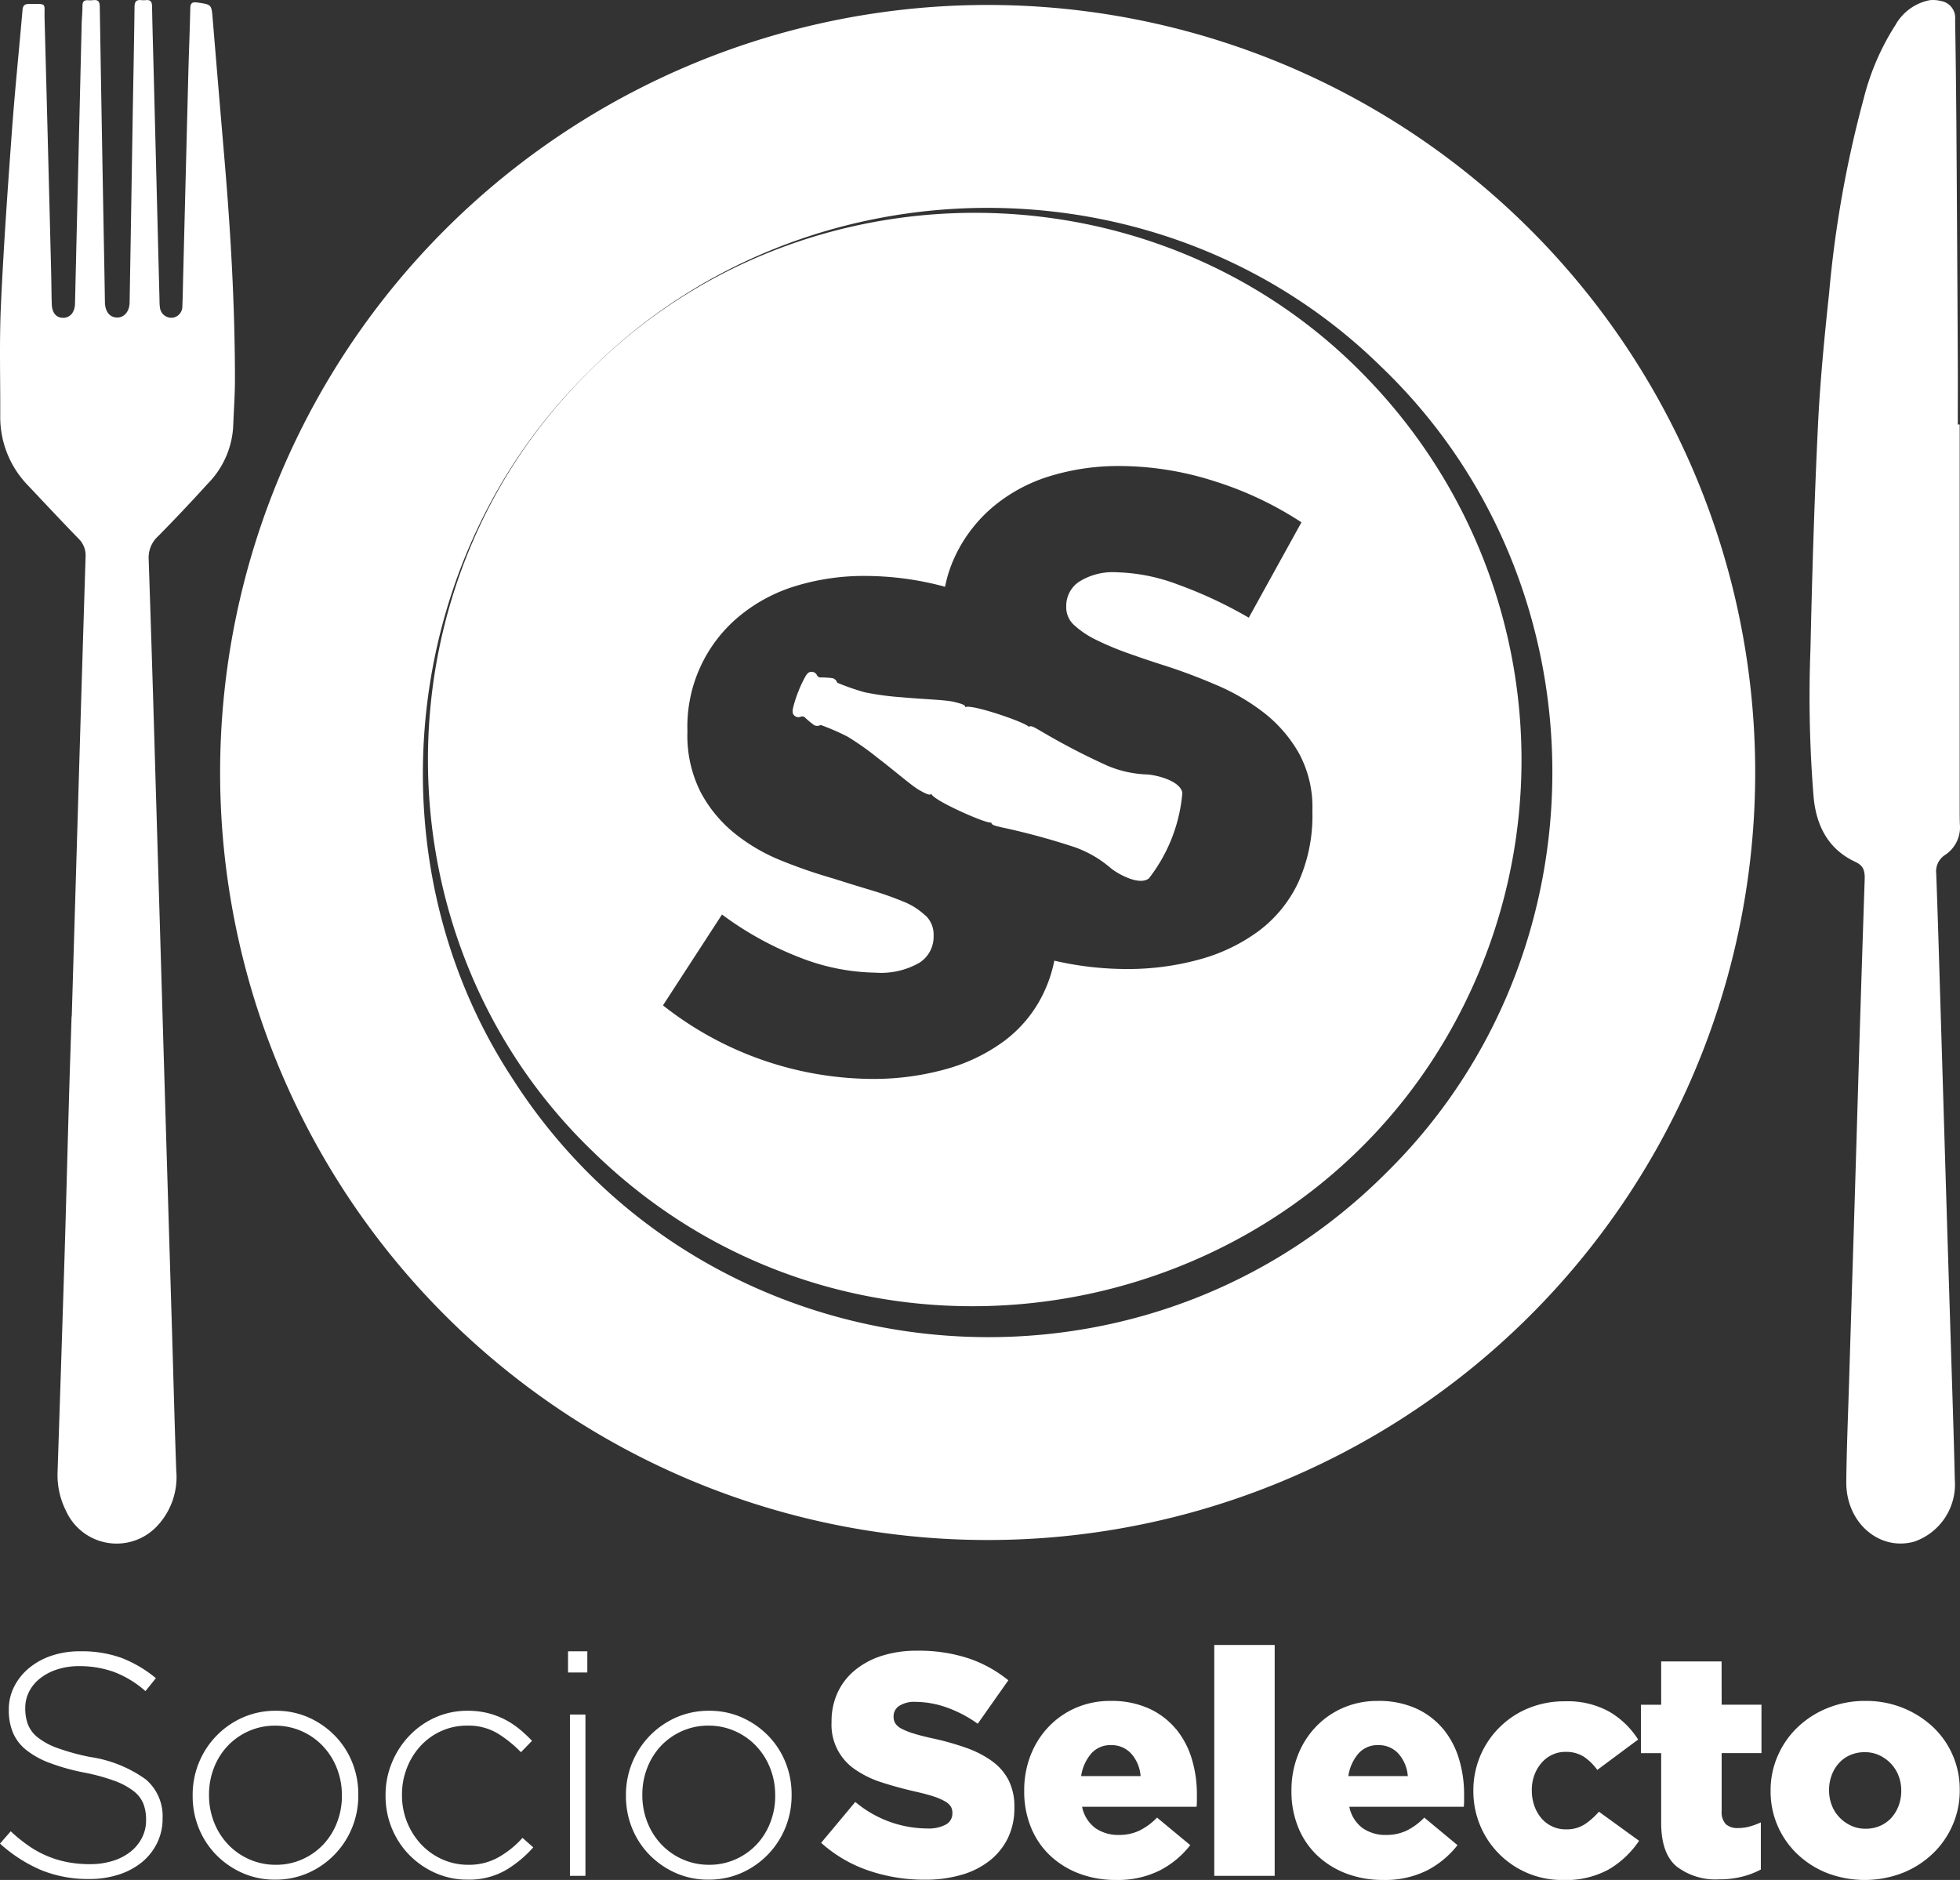 <svg id="logo-SS-vertical192px" xmlns="http://www.w3.org/2000/svg" xmlns:xlink="http://www.w3.org/1999/xlink" width="192.011" height="184.173" viewBox="0 0 192.011 184.173">
  <rect x="0" y="0" width="192.011" height="184.173" fill="#333333" stroke="none"/>
  <defs>
    <clipPath id="clip-path">
      <rect id="Rectángulo_22985" data-name="Rectángulo 22985" width="192.011" height="184.173" fill="#fff"/>
    </clipPath>
  </defs>
  <g id="Grupo_19543" data-name="Grupo 19543" clip-path="url(#clip-path)">
    <path id="Trazado_42473" data-name="Trazado 42473" d="M8.8,707.11a22.2,22.2,0,0,1-3.16-.867A6.837,6.837,0,0,1,3.7,705.2a3.054,3.054,0,0,1-.961-1.27,4.393,4.393,0,0,1-.264-1.565v-.062a3.486,3.486,0,0,1,.372-1.58,3.879,3.879,0,0,1,1.069-1.3,5.375,5.375,0,0,1,1.673-.883,6.886,6.886,0,0,1,2.184-.325,9.938,9.938,0,0,1,3.362.558,9.978,9.978,0,0,1,3.114,1.89l1.023-1.27a12.225,12.225,0,0,0-3.362-1.983,11.521,11.521,0,0,0-4.075-.65,8.581,8.581,0,0,0-2.788.434,6.858,6.858,0,0,0-2.2,1.208,5.707,5.707,0,0,0-1.456,1.813,4.884,4.884,0,0,0-.527,2.246v.062a5.646,5.646,0,0,0,.4,2.2,4.371,4.371,0,0,0,1.286,1.689,8.271,8.271,0,0,0,2.278,1.27,20.963,20.963,0,0,0,3.346.945,19.514,19.514,0,0,1,3.037.821,7.01,7.01,0,0,1,1.875,1.007,2.98,2.98,0,0,1,.96,1.239,4.283,4.283,0,0,1,.264,1.55v.062a3.728,3.728,0,0,1-.4,1.72,4.16,4.16,0,0,1-1.115,1.363,5.29,5.29,0,0,1-1.735.9,7.328,7.328,0,0,1-2.231.325,11.543,11.543,0,0,1-2.231-.2,9.906,9.906,0,0,1-3.765-1.58,15.369,15.369,0,0,1-1.781-1.44L0,715.6a14.413,14.413,0,0,0,4.043,2.6,12.151,12.151,0,0,0,4.694.868,9.215,9.215,0,0,0,2.9-.434,6.947,6.947,0,0,0,2.262-1.209,5.6,5.6,0,0,0,1.487-1.874,5.359,5.359,0,0,0,.542-2.4v-.062a4.709,4.709,0,0,0-1.673-3.8A12.476,12.476,0,0,0,8.8,707.11" transform="translate(0 -534.989)" fill="#fff"/>
    <path id="Trazado_42474" data-name="Trazado 42474" d="M95.215,724.3a8.307,8.307,0,0,0-2.556-1.782,7.766,7.766,0,0,0-3.237-.666,7.873,7.873,0,0,0-3.253.666,8.225,8.225,0,0,0-4.292,4.447,8.312,8.312,0,0,0-.6,3.16v.063a8.309,8.309,0,0,0,.6,3.16,8.025,8.025,0,0,0,1.689,2.6,8.3,8.3,0,0,0,2.556,1.781,7.765,7.765,0,0,0,3.237.666,7.872,7.872,0,0,0,3.253-.666,8.215,8.215,0,0,0,4.292-4.446,8.317,8.317,0,0,0,.6-3.161v-.062a8.315,8.315,0,0,0-.6-3.161,8.027,8.027,0,0,0-1.689-2.6m.682,5.886a7.136,7.136,0,0,1-.483,2.622,6.592,6.592,0,0,1-1.339,2.144,6.379,6.379,0,0,1-2.055,1.449,6.249,6.249,0,0,1-2.6.54,6.338,6.338,0,0,1-2.568-.525,6.444,6.444,0,0,1-2.087-1.449,6.689,6.689,0,0,1-1.385-2.175,7.134,7.134,0,0,1-.5-2.668v-.061a7.14,7.14,0,0,1,.482-2.622A6.6,6.6,0,0,1,84.7,725.3a6.406,6.406,0,0,1,2.055-1.45,6.258,6.258,0,0,1,2.6-.539,6.332,6.332,0,0,1,2.569.524,6.416,6.416,0,0,1,2.085,1.45,6.666,6.666,0,0,1,1.386,2.174,7.132,7.132,0,0,1,.5,2.668Z" transform="translate(-62.403 -554.253)" fill="#fff"/>
    <path id="Trazado_42475" data-name="Trazado 42475" d="M173.783,736.18a5.87,5.87,0,0,1-2.989.76,6.18,6.18,0,0,1-2.542-.525,6.447,6.447,0,0,1-2.06-1.449,6.9,6.9,0,0,1-1.394-2.175,6.984,6.984,0,0,1-.511-2.668v-.061a7.049,7.049,0,0,1,.5-2.653,6.807,6.807,0,0,1,1.348-2.144,6.247,6.247,0,0,1,2.013-1.434,6.065,6.065,0,0,1,2.526-.524,5.559,5.559,0,0,1,3.005.775,11.994,11.994,0,0,1,2.262,1.828l1.084-1.116a13.821,13.821,0,0,0-1.193-1.117,8.245,8.245,0,0,0-1.41-.94,7.743,7.743,0,0,0-1.688-.648,8.077,8.077,0,0,0-2.03-.238,7.611,7.611,0,0,0-3.176.666,8.019,8.019,0,0,0-2.553,1.813,8.491,8.491,0,0,0-1.689,2.634,8.27,8.27,0,0,0-.608,3.16v.063a8.268,8.268,0,0,0,.608,3.16,8.121,8.121,0,0,0,1.689,2.6,8.253,8.253,0,0,0,2.553,1.781,7.613,7.613,0,0,0,3.176.666,7.209,7.209,0,0,0,3.7-.9,11.226,11.226,0,0,0,2.742-2.262l-1.054-.929a9.24,9.24,0,0,1-2.308,1.874" transform="translate(-124.906 -554.253)" fill="#fff"/>
    <rect id="Rectángulo_22982" data-name="Rectángulo 22982" width="1.518" height="15.802" transform="translate(55.834 167.968)" fill="#fff"/>
    <rect id="Rectángulo_22983" data-name="Rectángulo 22983" width="1.891" height="2.076" transform="translate(55.647 161.772)" fill="#fff"/>
    <path id="Trazado_42476" data-name="Trazado 42476" d="M278.045,724.3a8.317,8.317,0,0,0-2.557-1.782,7.765,7.765,0,0,0-3.238-.666,7.869,7.869,0,0,0-3.253.666,8.227,8.227,0,0,0-4.292,4.447,8.307,8.307,0,0,0-.6,3.16v.063a8.3,8.3,0,0,0,.6,3.16,8.023,8.023,0,0,0,1.688,2.6,8.3,8.3,0,0,0,2.557,1.781,7.764,7.764,0,0,0,3.238.666,7.868,7.868,0,0,0,3.253-.666,8.21,8.21,0,0,0,4.292-4.446,8.307,8.307,0,0,0,.6-3.161v-.062a8.305,8.305,0,0,0-.6-3.161,8.029,8.029,0,0,0-1.688-2.6m.682,5.886a7.136,7.136,0,0,1-.483,2.622,6.585,6.585,0,0,1-1.339,2.144,6.376,6.376,0,0,1-2.055,1.449,6.246,6.246,0,0,1-2.6.54,6.345,6.345,0,0,1-2.568-.525,6.452,6.452,0,0,1-2.087-1.449,6.676,6.676,0,0,1-1.384-2.175,7.12,7.12,0,0,1-.5-2.668v-.061a7.139,7.139,0,0,1,.482-2.622,6.591,6.591,0,0,1,1.339-2.144,6.406,6.406,0,0,1,2.055-1.45,6.259,6.259,0,0,1,2.6-.539,6.332,6.332,0,0,1,2.568.524,6.413,6.413,0,0,1,2.085,1.45,6.643,6.643,0,0,1,1.385,2.174,7.12,7.12,0,0,1,.5,2.668Z" transform="translate(-202.784 -554.253)" fill="#fff"/>
    <path id="Trazado_42477" data-name="Trazado 42477" d="M363.236,707.328a10.07,10.07,0,0,0-2.556-1.315,26.492,26.492,0,0,0-3.362-.943q-1.116-.247-1.843-.479a6.5,6.5,0,0,1-1.147-.464,1.534,1.534,0,0,1-.587-.51,1.211,1.211,0,0,1-.172-.649V702.9a1.2,1.2,0,0,1,.542-.989,2.719,2.719,0,0,1,1.628-.4,9.218,9.218,0,0,1,3.021.543,12.194,12.194,0,0,1,3.052,1.6l3-4.258a12.517,12.517,0,0,0-3.95-2.166,15.6,15.6,0,0,0-4.973-.733,11.177,11.177,0,0,0-3.5.51,7.879,7.879,0,0,0-2.649,1.438,6.167,6.167,0,0,0-1.673,2.2,6.682,6.682,0,0,0-.574,2.784v.061a5.279,5.279,0,0,0,2.371,4.686,9.848,9.848,0,0,0,2.587,1.237q1.486.48,3.223.881,1.114.248,1.812.48a5.892,5.892,0,0,1,1.116.48,1.6,1.6,0,0,1,.574.51,1.178,1.178,0,0,1,.154.6v.062a1.219,1.219,0,0,1-.634,1.1,3.583,3.583,0,0,1-1.844.387,11.032,11.032,0,0,1-7.032-2.6l-3.347,4.006a13.405,13.405,0,0,0,4.633,2.713,16.833,16.833,0,0,0,5.53.9,12.6,12.6,0,0,0,3.594-.479,8.061,8.061,0,0,0,2.757-1.392,6.384,6.384,0,0,0,1.783-2.212,6.69,6.69,0,0,0,.634-2.969v-.062a5.707,5.707,0,0,0-.557-2.613,5.262,5.262,0,0,0-1.611-1.871" transform="translate(-266.03 -534.784)" fill="#fff"/>
    <path id="Trazado_42478" data-name="Trazado 42478" d="M447.006,720.454a7.41,7.41,0,0,0-2.632-2,8.836,8.836,0,0,0-3.765-.744,8.384,8.384,0,0,0-3.409.681,8.2,8.2,0,0,0-2.68,1.875,8.482,8.482,0,0,0-1.751,2.789,9.392,9.392,0,0,0-.619,3.424v.062a9.248,9.248,0,0,0,.666,3.564,7.844,7.844,0,0,0,1.861,2.742,8.532,8.532,0,0,0,2.834,1.766,9.965,9.965,0,0,0,3.626.635,9.188,9.188,0,0,0,4.292-.93,9.056,9.056,0,0,0,2.988-2.479l-3.253-2.7a6.247,6.247,0,0,1-1.78,1.3,4.609,4.609,0,0,1-1.937.4,3.9,3.9,0,0,1-2.34-.681,3.45,3.45,0,0,1-1.286-2.076h11.216c.02-.206.03-.413.03-.62v-.589a11.887,11.887,0,0,0-.509-3.517,8.415,8.415,0,0,0-1.551-2.912m-9.279,4.632a4.358,4.358,0,0,1,.991-2.215,2.477,2.477,0,0,1,1.921-.821,2.6,2.6,0,0,1,1.982.821,3.725,3.725,0,0,1,.931,2.215Z" transform="translate(-331.814 -551.076)" fill="#fff"/>
    <rect id="Rectángulo_22984" data-name="Rectángulo 22984" width="5.918" height="22.618" transform="translate(118.956 161.152)" fill="#fff"/>
    <path id="Trazado_42479" data-name="Trazado 42479" d="M559.774,720.454a7.428,7.428,0,0,0-2.634-2,8.832,8.832,0,0,0-3.765-.744,8.378,8.378,0,0,0-3.408.681,8.2,8.2,0,0,0-2.68,1.875,8.447,8.447,0,0,0-1.751,2.789,9.368,9.368,0,0,0-.619,3.424v.062a9.248,9.248,0,0,0,.666,3.564,7.855,7.855,0,0,0,1.86,2.742,8.534,8.534,0,0,0,2.834,1.766,9.974,9.974,0,0,0,3.626.635,9.18,9.18,0,0,0,4.292-.93,9.055,9.055,0,0,0,2.989-2.479l-3.253-2.7a6.251,6.251,0,0,1-1.782,1.3,4.6,4.6,0,0,1-1.937.4,3.9,3.9,0,0,1-2.34-.681,3.451,3.451,0,0,1-1.286-2.076H561.8c.02-.206.03-.413.03-.62v-.589a11.882,11.882,0,0,0-.511-3.517,8.419,8.419,0,0,0-1.549-2.912m-9.281,4.632a4.359,4.359,0,0,1,.992-2.215,2.474,2.474,0,0,1,1.922-.821,2.6,2.6,0,0,1,1.982.821,3.732,3.732,0,0,1,.93,2.215Z" transform="translate(-418.4 -551.076)" fill="#fff"/>
    <path id="Trazado_42480" data-name="Trazado 42480" d="M632.51,729.93a3.249,3.249,0,0,1-1.783.465,3.114,3.114,0,0,1-2.416-1.1,3.82,3.82,0,0,1-.682-1.208,4.457,4.457,0,0,1-.248-1.5v-.062a4.106,4.106,0,0,1,.248-1.441,3.9,3.9,0,0,1,.682-1.178,3.161,3.161,0,0,1,1.038-.806,2.964,2.964,0,0,1,1.316-.294,3.226,3.226,0,0,1,1.8.465,5.256,5.256,0,0,1,1.331,1.3l4-2.975a8.288,8.288,0,0,0-2.82-2.726,8.426,8.426,0,0,0-4.337-1.022,9.3,9.3,0,0,0-3.641.7,8.678,8.678,0,0,0-5.344,8.04v.062a8.676,8.676,0,0,0,8.768,8.707,8.736,8.736,0,0,0,4.524-1.053,9.246,9.246,0,0,0,2.944-2.789l-3.936-2.851a6.959,6.959,0,0,1-1.44,1.27" transform="translate(-477.317 -551.179)" fill="#fff"/>
    <path id="Trazado_42481" data-name="Trazado 42481" d="M700.278,701.031H694.36v4.245h-1.982v4.741h1.982v6.816q0,3.006,1.5,4.276a6.249,6.249,0,0,0,4.174,1.271,9.079,9.079,0,0,0,2.263-.263,8.084,8.084,0,0,0,1.828-.7V716.8a6.765,6.765,0,0,1-1.084.4,4.242,4.242,0,0,1-1.147.155,1.679,1.679,0,0,1-1.208-.387,1.728,1.728,0,0,1-.4-1.286v-5.67h3.9v-4.741h-3.9Z" transform="translate(-531.624 -538.268)" fill="#fff"/>
    <path id="Trazado_42482" data-name="Trazado 42482" d="M764.933,723.042a8.3,8.3,0,0,0-1.92-2.757,9.433,9.433,0,0,0-2.929-1.875,9.612,9.612,0,0,0-3.7-.7,9.729,9.729,0,0,0-3.719.7,9.23,9.23,0,0,0-2.943,1.89,8.6,8.6,0,0,0-1.936,2.789,8.374,8.374,0,0,0-.7,3.393v.062a8.434,8.434,0,0,0,2.6,6.151,9.047,9.047,0,0,0,2.929,1.875,10.326,10.326,0,0,0,7.42-.016,9.224,9.224,0,0,0,2.944-1.89,8.6,8.6,0,0,0,1.937-2.789,8.371,8.371,0,0,0,.7-3.393v-.062a8.427,8.427,0,0,0-.682-3.378m-5.049,3.5a4.073,4.073,0,0,1-.249,1.414,3.669,3.669,0,0,1-.7,1.183,3.191,3.191,0,0,1-1.1.8,3.516,3.516,0,0,1-1.456.292,3.3,3.3,0,0,1-1.426-.307,3.747,3.747,0,0,1-1.131-.814,3.588,3.588,0,0,1-.744-1.183,3.949,3.949,0,0,1-.264-1.445v-.062a4.07,4.07,0,0,1,.248-1.413,3.66,3.66,0,0,1,.7-1.183,3.187,3.187,0,0,1,1.1-.8,3.513,3.513,0,0,1,1.456-.292,3.3,3.3,0,0,1,1.426.307,3.767,3.767,0,0,1,1.131.814,3.614,3.614,0,0,1,.744,1.183,3.951,3.951,0,0,1,.264,1.444Z" transform="translate(-573.63 -551.077)" fill="#fff"/>
    <path id="Trazado_42483" data-name="Trazado 42483" d="M196.862,181.895c26.9,26.125,72.2,16.879,86.666-17.7a53.827,53.827,0,0,0-10.867-58.1c-20.5-21.479-55.531-21.76-76.421-.628-21.131,20.89-20.859,55.92.622,76.427M229.3,158.646a6.744,6.744,0,0,0-2.18-1.379,32.4,32.4,0,0,0-3.159-1.113q-1.781-.534-3.737-1.155a50.231,50.231,0,0,1-5.027-1.736,17.957,17.957,0,0,1-4.582-2.67,13.017,13.017,0,0,1-3.336-4.048,12.257,12.257,0,0,1-1.291-5.871V140.5a14.021,14.021,0,0,1,5.116-11.211,15.9,15.9,0,0,1,5.516-2.936,22.9,22.9,0,0,1,6.808-.979,30.016,30.016,0,0,1,7.8,1.061,12.9,12.9,0,0,1,1.061-3.156,14.32,14.32,0,0,1,3.737-4.759,15.907,15.907,0,0,1,5.514-2.936,22.889,22.889,0,0,1,6.807-.979,30.576,30.576,0,0,1,9.208,1.468,34.117,34.117,0,0,1,8.587,4.048l-5.16,9.343a42.692,42.692,0,0,0-6.941-3.247,18.133,18.133,0,0,0-5.96-1.2,6.2,6.2,0,0,0-3.737.934A2.839,2.839,0,0,0,243.1,128.3v.178a2.326,2.326,0,0,0,.8,1.735,8.914,8.914,0,0,0,2.135,1.424,28.492,28.492,0,0,0,3.07,1.29q1.735.623,3.692,1.245,2.492.8,5.072,1.913A20.872,20.872,0,0,1,262.5,138.8a13.471,13.471,0,0,1,3.381,3.915,11.046,11.046,0,0,1,1.334,5.6v.178a15.876,15.876,0,0,1-1.378,6.894,12.668,12.668,0,0,1-3.87,4.761,17.423,17.423,0,0,1-5.828,2.8,26.453,26.453,0,0,1-7.162.935,31.788,31.788,0,0,1-7.044-.818,13.415,13.415,0,0,1-1.016,3.091,12.67,12.67,0,0,1-3.87,4.76,17.465,17.465,0,0,1-5.828,2.8,26.5,26.5,0,0,1-7.162.934,33.4,33.4,0,0,1-20.463-7.207l5.783-8.9a32.133,32.133,0,0,0,7.785,4.273,21.072,21.072,0,0,0,7.252,1.423,7.532,7.532,0,0,0,4.315-.98,3.02,3.02,0,0,0,1.379-2.58v-.177a2.56,2.56,0,0,0-.8-1.869" transform="translate(-138.646 -68.951)" fill="#fff"/>
    <path id="Trazado_42484" data-name="Trazado 42484" d="M353.947,298.234c.014.281.509.348.988.467a68.851,68.851,0,0,1,7.231,1.966,11.119,11.119,0,0,1,3.5,2.048c.743.6,2.8,1.725,3.72.994a15.781,15.781,0,0,0,3.278-8.373c-.182-1.168-2.451-1.734-3.4-1.807a10.921,10.921,0,0,1-3.965-.87,67.464,67.464,0,0,1-6.646-3.47c-.431-.234-.837-.523-1.042-.32-.112-.384-5.806-2.341-6.224-1.915.1-.256-.56-.4-1.019-.52-.827-.22-2.963-.264-5.225-.472a27.233,27.233,0,0,1-3.6-.487,22.9,22.9,0,0,1-2.692-.938.644.644,0,0,0-.454-.441,8.319,8.319,0,0,0-1.25-.072.44.44,0,0,1-.3-.263.572.572,0,0,0-.523-.289c-.266-.02-.441.234-.539.375a11.115,11.115,0,0,0-.752,1.587,11.387,11.387,0,0,0-.527,1.665c-.023.179-.065.481.141.647a.572.572,0,0,0,.583.144.447.447,0,0,1,.4,0,9.857,9.857,0,0,0,.964.808.661.661,0,0,0,.634-.02,21.921,21.921,0,0,1,2.618,1.133,26.8,26.8,0,0,1,2.968,2.092c1.8,1.373,3.4,2.794,4.157,3.2.412.226,1,.564,1.1.3.015.6,5.521,3.029,5.863,2.828" transform="translate(-256.836 -217.656)" fill="#fff"/>
    <path id="Trazado_42485" data-name="Trazado 42485" d="M168.069,2.1a75.192,75.192,0,1,0,75.192,75.192A75.192,75.192,0,0,0,168.069,2.1M207.2,116.427c-24.766,24.911-66.715,20.438-85.656-9.114-14.111-21.462-10.972-51.194,7.36-69.182,20.972-21.289,56.335-21.573,77.676-.627,22.168,21.184,22.448,57.358.62,78.924" transform="translate(-71.313 -1.614)" fill="#fff"/>
    <path id="Trazado_42486" data-name="Trazado 42486" d="M778.3,41.583q0,19.035,0,38.069c0,.369.005.738.021,1.106a3.25,3.25,0,0,1-1.454,3,1.912,1.912,0,0,0-.864,1.843c.153,4.1.27,8.193.395,12.289q.273,8.943.541,17.887.246,8.051.5,16.1c.134,4.364.285,8.728.383,13.092a5.927,5.927,0,0,1-3.955,6.053c-3.44.971-6.718-1.864-6.676-5.853.034-3.238.172-6.475.271-9.712q.225-7.375.458-14.749.281-9.22.554-18.439.249-8.051.519-16.1c.032-.972-.175-1.387-.946-1.749-2.544-1.195-3.771-3.406-4.051-6.269a121.223,121.223,0,0,1-.316-14.5c.161-7.293.383-14.587.732-21.873.21-4.374.634-8.741,1.1-13.094a110.228,110.228,0,0,1,3.4-19.081A24.17,24.17,0,0,1,772,2.46,4.943,4.943,0,0,1,775.347.021,3.1,3.1,0,0,1,776.473.1a1.669,1.669,0,0,1,1.38,1.824q.08,4.857.12,9.715.083,11.87.142,23.739c.011,2.07,0,4.139,0,6.209h.189" transform="translate(-586.32 0)" fill="#fff"/>
    <path id="Trazado_42487" data-name="Trazado 42487" d="M7.03,99.572q.391-13.149.782-26.3.28-9.37.573-18.739a2.274,2.274,0,0,0-.691-1.763c-1.663-1.717-3.3-3.46-4.939-5.2A9.6,9.6,0,0,1,.023,40.72C.039,37.115-.073,33.5.09,29.9c.257-5.667.66-11.329,1.072-16.988.29-3.981.7-7.954,1.045-11.932.034-.4.177-.59.607-.591,1.863,0,1.51-.16,1.553,1.412Q4.7,14.22,5.011,26.635c.027,1.065.026,2.131.064,3.2.03.829.452,1.3,1.1,1.3.7,0,1.153-.539,1.173-1.385Q7.671,16.072,8,2.4c.015-.614.08-1.228.08-1.842,0-.4.162-.56.555-.534a2.831,2.831,0,0,0,.5-.01c.49-.055.631.151.639.632q.209,12.817.449,25.633.03,1.66.055,3.319c.015.927.462,1.495,1.186,1.508.7.013,1.218-.586,1.234-1.471q.156-9.067.3-18.133c.061-3.606.137-7.212.181-10.818.006-.5.153-.729.672-.672a2.2,2.2,0,0,0,.436,0c.459-.042.6.155.61.607.038,2.274.11,4.548.168,6.822q.281,11,.562,22a4.77,4.77,0,0,0,.049.734,1.124,1.124,0,0,0,1.186.953,1.094,1.094,0,0,0,1-1.071c.044-1,.056-2.007.082-3.011q.252-9.956.507-19.911c.055-2.11.146-4.219.191-6.329.011-.509.191-.628.68-.56,1.407.2,1.4.181,1.515,1.627q.565,6.827,1.147,13.654c.613,7.189,1.027,14.388,1.033,21.6,0,1.576-.117,3.152-.177,4.728a8.655,8.655,0,0,1-2.507,5.55q-2.365,2.61-4.84,5.123a2.818,2.818,0,0,0-.929,2.228q.359,10.629.662,21.261.425,14.164.841,28.329.393,13.149.792,26.3c.134,4.465.248,8.932.406,13.4a7.013,7.013,0,0,1-1.807,5.386,5.44,5.44,0,0,1-8.979-1.391,7.813,7.813,0,0,1-.838-3.857q.347-10.413.674-20.828c.161-5.264.293-10.529.445-15.794.077-2.663.168-5.325.252-7.988H7.03" transform="translate(0 0)" fill="#fff"/>
  </g>
</svg>
